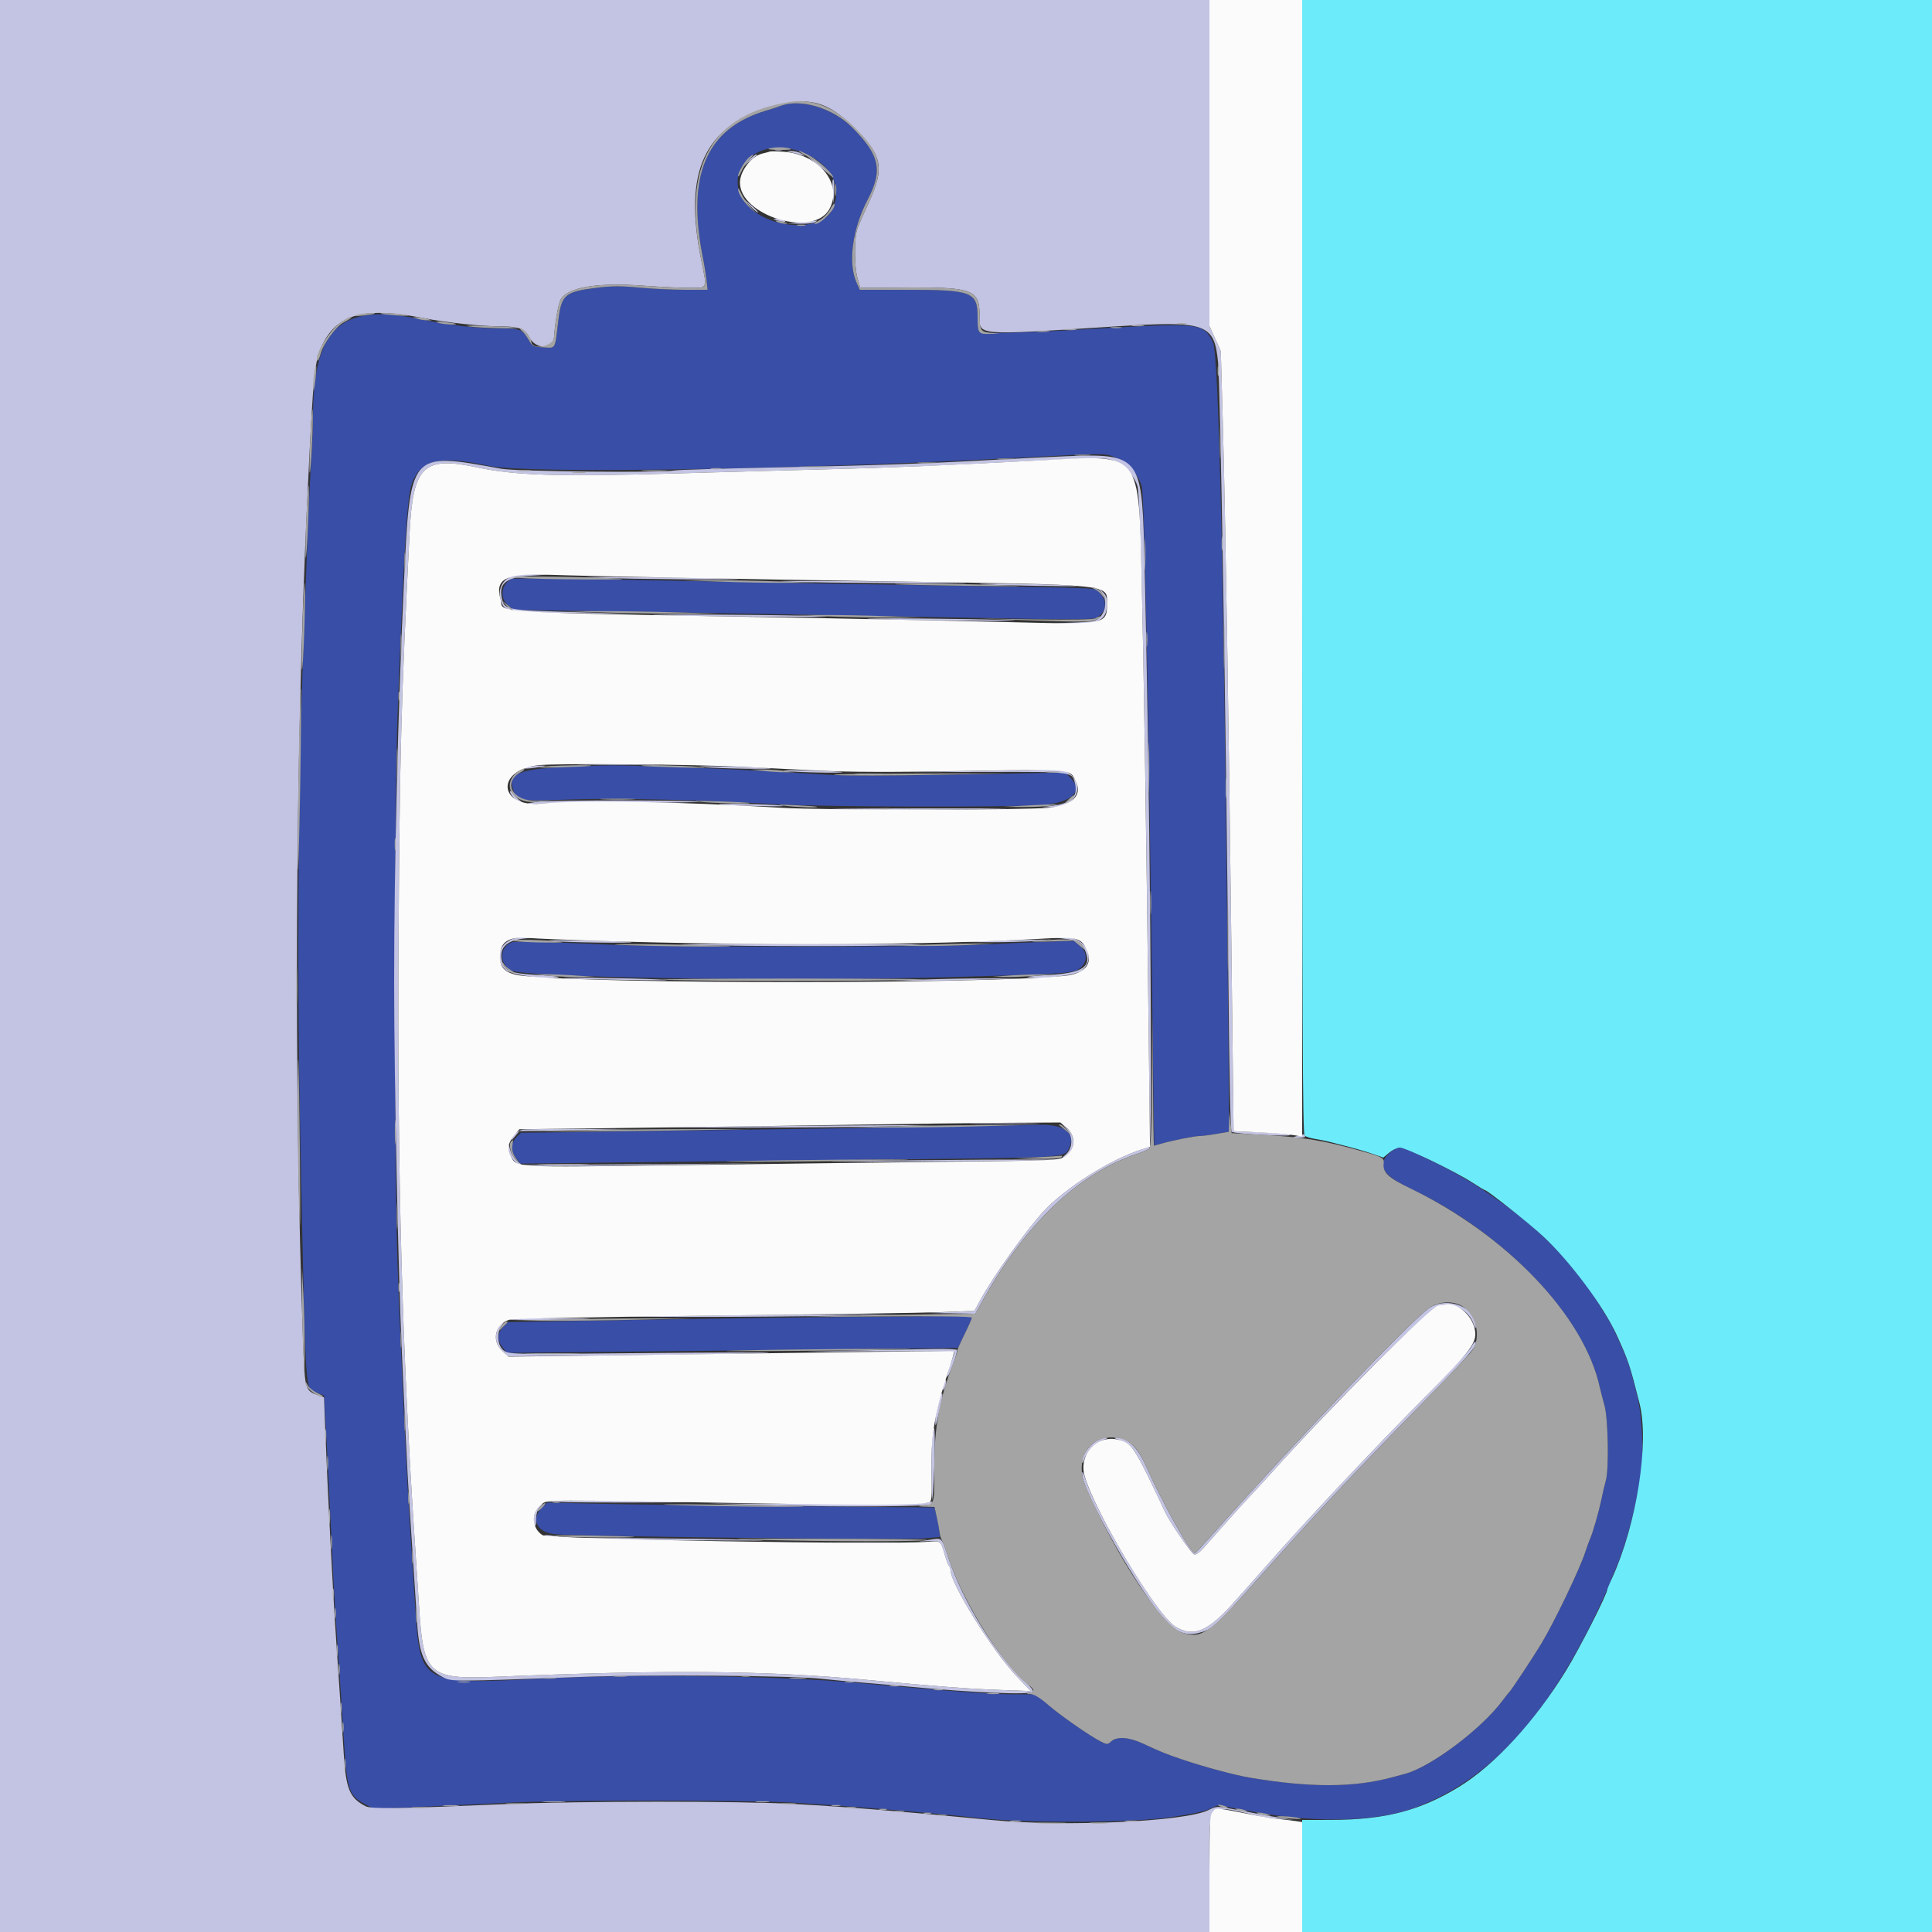 <svg id="svg" version="1.1" xmlns="http://www.w3.org/2000/svg" xmlns:xlink="http://www.w3.org/1999/xlink" width="48" height="48" viewBox="0, 0, 400,400"><rect x="0" y="0" width="400" height="400" fill="#333333" stroke="none"/><g id="svgg"><path id="path0" d="M161.400 21.985 C 160.960 22.166,159.790 22.552,158.800 22.842 C 146.161 26.546,142.021 36.269,145.618 53.800 C 145.843 54.900,146.134 56.745,146.264 57.900 L 146.499 60.000 141.812 60.000 C 139.235 60.000,134.957 59.794,132.307 59.542 C 128.546 59.185,126.599 59.197,123.444 59.593 C 116.930 60.411,116.230 61.018,115.585 66.410 C 114.850 72.541,115.119 72.057,112.520 71.920 C 110.412 71.808,110.214 71.709,109.493 70.416 C 108.291 68.258,107.750 68.027,103.868 68.013 C 98.563 67.994,93.184 67.370,86.600 66.011 C 70.452 62.678,64.807 68.004,64.801 86.577 C 64.801 88.545,64.630 92.595,64.422 95.577 C 64.215 98.560,63.853 106.130,63.620 112.400 C 63.386 118.670,63.018 128.570,62.802 134.400 C 61.674 164.879,61.457 202.827,62.211 237.800 C 63.369 291.542,63.085 287.473,65.742 288.434 L 67.084 288.919 67.354 293.559 C 67.503 296.112,67.802 301.890,68.018 306.400 C 69.026 327.366,69.217 330.973,69.602 336.400 C 70.085 343.198,70.623 351.270,71.189 360.200 C 71.854 370.693,72.204 371.744,75.643 373.569 L 77.470 374.539 87.635 374.063 C 93.226 373.801,101.580 373.407,106.200 373.187 C 117.197 372.665,155.065 372.678,164.000 373.208 C 175.718 373.902,193.721 375.391,203.000 376.433 C 212.617 377.512,235.004 377.384,242.600 376.206 C 247.802 375.399,249.557 374.995,250.903 374.297 C 251.774 373.844,252.698 373.632,253.103 373.791 C 253.770 374.055,254.872 374.278,260.200 375.229 C 272.805 377.480,285.077 377.133,292.800 374.309 C 309.049 368.366,321.638 354.124,332.758 329.104 C 333.221 328.062,333.600 327.115,333.600 327.000 C 333.600 326.885,333.947 326.028,334.371 325.096 C 335.869 321.803,337.744 315.622,338.769 310.600 C 338.994 309.500,339.362 307.755,339.589 306.723 C 340.420 302.927,340.085 293.416,338.963 289.000 C 337.115 281.726,337.348 282.384,334.078 275.200 C 333.514 273.960,331.906 271.331,328.921 266.766 C 328.405 265.978,327.672 264.988,327.292 264.566 C 326.911 264.145,325.790 262.810,324.801 261.600 C 318.749 254.200,307.562 245.753,297.200 240.760 C 294.890 239.647,292.477 238.481,291.839 238.168 C 290.104 237.320,289.021 237.472,287.642 238.760 C 284.957 241.269,286.232 243.330,292.231 246.173 C 311.701 255.402,327.998 272.553,331.215 287.200 C 331.384 287.970,331.825 289.680,332.195 291.000 C 332.954 293.706,333.142 304.251,332.472 306.515 C 332.263 307.222,331.872 308.880,331.602 310.200 C 331.062 312.849,329.777 317.353,329.206 318.600 C 329.005 319.040,328.556 320.275,328.210 321.345 C 327.048 324.926,321.769 335.919,319.076 340.362 C 317.311 343.276,312.803 350.085,312.431 350.400 C 312.302 350.510,311.693 351.274,311.079 352.097 C 306.691 357.986,296.246 365.830,290.900 367.254 C 290.185 367.444,288.925 367.782,288.100 368.004 C 280.255 370.115,271.207 370.130,258.800 368.053 C 255.782 367.548,249.428 365.847,245.044 364.371 C 241.262 363.097,240.599 362.830,236.600 360.970 C 233.753 359.646,231.242 359.476,230.078 360.529 C 229.314 361.221,229.204 361.223,227.936 360.580 C 225.587 359.387,219.480 355.134,216.956 352.932 L 214.511 350.800 210.156 350.797 C 205.328 350.794,196.325 350.139,177.000 348.383 C 161.152 346.943,131.498 346.563,112.000 347.549 C 87.239 348.803,86.984 348.661,85.990 333.054 C 85.779 329.724,85.423 324.300,85.200 321.000 C 84.286 307.448,83.098 283.157,82.305 261.800 C 81.623 243.421,81.627 166.063,82.311 148.000 C 83.592 114.213,84.300 102.698,85.254 100.146 C 87.129 95.135,91.009 94.237,101.200 96.454 C 108.768 98.100,163.761 97.271,210.200 94.811 C 229.808 93.772,228.820 93.767,231.307 94.906 C 233.761 96.030,235.693 98.247,236.401 100.755 C 236.887 102.474,237.756 144.260,238.434 198.400 C 238.699 219.630,238.947 237.042,238.985 237.093 C 239.022 237.144,239.671 237.006,240.426 236.785 C 242.665 236.131,247.326 235.201,248.367 235.200 C 248.899 235.200,250.500 234.997,251.924 234.749 L 254.514 234.298 254.252 207.449 C 253.382 118.570,252.346 73.324,251.123 70.860 C 249.160 66.904,248.421 66.812,228.000 67.993 C 211.128 68.969,203.043 69.192,202.725 68.692 C 202.553 68.421,202.409 67.120,202.405 65.800 C 202.388 60.423,201.328 60.000,187.859 60.000 L 178.011 60.000 177.337 58.500 C 175.526 54.466,176.471 47.400,179.629 41.358 C 182.826 35.241,182.157 32.129,176.406 26.362 C 172.388 22.333,165.454 20.310,161.400 21.985 M164.306 30.970 C 171.491 32.883,174.917 38.345,172.213 43.575 C 170.049 47.759,160.603 47.590,155.565 43.277 C 148.755 37.448,155.097 28.519,164.306 30.970 M106.000 119.872 C 103.842 120.679,103.358 123.789,105.155 125.301 L 106.310 126.272 124.655 126.549 C 144.145 126.843,169.903 127.302,204.733 127.979 C 220.778 128.290,226.281 128.278,226.933 127.931 C 228.999 126.831,229.380 124.718,227.835 122.922 C 226.694 121.596,230.697 121.797,193.800 121.215 C 179.280 120.985,158.850 120.620,148.400 120.402 C 118.308 119.776,106.646 119.630,106.000 119.872 M115.870 158.865 C 107.308 159.305,105.116 160.353,106.228 163.475 C 107.061 165.811,107.684 165.924,117.600 165.539 C 127.018 165.174,145.506 165.588,160.400 166.499 C 169.742 167.070,208.456 167.184,215.683 166.662 C 222.063 166.201,224.512 163.724,221.441 160.839 L 220.483 159.938 199.039 160.362 C 184.702 160.646,175.441 160.655,171.097 160.391 C 156.010 159.475,150.390 159.193,139.400 158.803 C 126.742 158.353,125.773 158.356,115.870 158.865 M106.000 195.083 C 103.338 196.064,103.285 199.614,105.912 200.942 C 108.797 202.401,161.404 203.237,194.800 202.354 C 219.746 201.695,222.152 201.544,223.473 200.560 C 225.183 199.287,225.232 197.234,223.586 195.850 L 222.330 194.793 216.065 195.016 C 212.619 195.139,206.350 195.411,202.134 195.620 C 192.235 196.111,137.826 196.113,127.182 195.624 C 114.530 195.041,106.659 194.841,106.000 195.083 M195.000 233.259 C 185.980 233.435,162.677 233.793,143.216 234.055 L 107.833 234.531 106.916 235.447 C 105.752 236.611,105.736 238.356,106.875 239.804 L 107.749 240.916 130.375 240.648 C 142.819 240.501,167.760 240.227,185.800 240.040 C 219.544 239.689,220.320 239.645,221.176 238.045 C 222.932 234.764,220.660 232.773,215.269 232.869 C 213.141 232.908,204.020 233.083,195.000 233.259 M175.600 272.665 C 168.230 272.707,149.371 272.963,133.691 273.234 L 105.182 273.727 104.191 274.718 C 102.961 275.948,102.917 277.532,104.073 279.002 L 104.945 280.111 128.373 279.857 C 141.258 279.718,162.273 279.487,175.073 279.345 L 198.346 279.087 199.773 276.122 C 200.558 274.492,201.200 272.987,201.200 272.779 C 201.200 272.553,198.739 272.438,195.100 272.494 C 191.745 272.546,182.970 272.623,175.600 272.665 M112.234 312.130 C 109.830 314.533,111.112 317.230,114.854 317.642 C 118.922 318.090,187.449 318.882,191.200 318.524 L 194.600 318.200 194.484 317.000 C 194.420 316.340,194.168 314.969,193.922 313.953 L 193.476 312.106 164.438 311.854 C 148.467 311.715,130.420 311.488,124.334 311.349 L 113.267 311.096 112.234 312.130 " stroke="none" fill="#394ea6" fill-rule="evenodd"></path><path id="path1" d="M269.600 117.351 C 269.600 210.745,269.702 234.786,270.100 235.115 C 270.375 235.342,271.320 235.643,272.200 235.782 C 273.080 235.921,274.430 236.196,275.200 236.392 C 280.651 237.781,282.061 238.174,284.104 238.874 L 286.407 239.665 287.634 238.632 C 288.309 238.065,289.303 237.600,289.843 237.600 C 291.046 237.600,301.267 242.525,304.713 244.766 C 306.096 245.665,307.320 246.400,307.434 246.400 C 307.913 246.400,316.520 253.228,319.393 255.888 C 325.028 261.104,331.994 270.428,334.717 276.400 C 337.173 281.787,337.417 282.518,339.454 290.600 C 341.500 298.718,338.854 315.589,333.802 326.632 C 333.251 327.838,332.800 328.904,332.800 329.002 C 332.800 329.955,327.055 341.274,324.265 345.818 C 317.746 356.437,309.467 365.432,302.046 369.961 C 293.916 374.922,286.698 376.780,275.500 376.793 L 269.600 376.800 269.600 388.400 L 269.600 400.000 334.800 400.000 L 400.000 400.000 400.000 200.000 L 400.000 0.000 334.800 0.000 L 269.600 0.000 269.600 117.351 " stroke="none" fill="#6cebfb" fill-rule="evenodd"></path><path id="path2" d="M0.000 200.000 L 0.000 400.000 125.200 400.000 L 250.400 400.000 250.400 387.862 C 250.400 372.466,249.501 373.511,260.600 376.000 C 261.480 376.198,263.460 376.451,265.000 376.563 L 267.800 376.768 265.400 376.401 C 263.024 376.039,261.759 375.808,255.251 374.553 C 251.969 373.921,251.867 373.925,250.184 374.765 C 245.411 377.149,220.679 378.285,205.400 376.823 C 185.697 374.937,176.181 374.161,164.800 373.513 C 153.152 372.849,119.754 372.867,104.000 373.545 C 82.150 374.486,76.853 374.561,75.671 373.949 C 72.377 372.242,71.622 370.410,71.161 363.000 C 70.830 357.679,70.452 352.006,69.588 339.400 C 68.897 329.325,67.807 308.267,67.339 295.960 L 67.087 289.320 65.801 288.855 C 63.176 287.905,63.106 287.664,62.764 278.299 C 60.783 224.156,61.111 156.383,63.610 103.600 C 64.914 76.050,65.091 74.379,67.088 70.709 C 70.241 64.916,75.886 63.556,87.423 65.812 C 92.679 66.840,99.683 67.577,104.400 67.600 C 107.451 67.614,108.747 68.165,109.588 69.806 C 110.928 72.421,114.532 72.417,114.708 69.800 C 114.916 66.697,115.618 62.760,116.106 61.952 C 117.608 59.464,123.714 58.457,133.132 59.145 C 136.579 59.396,140.885 59.602,142.700 59.601 C 146.594 59.600,146.435 59.971,145.177 53.800 C 141.446 35.505,145.774 26.121,159.800 22.087 C 167.442 19.889,171.298 20.898,177.025 26.593 C 182.672 32.208,183.157 34.753,179.926 41.816 C 178.923 44.007,177.856 46.430,177.554 47.200 C 176.838 49.026,176.837 55.240,177.553 57.703 L 178.106 59.606 188.153 59.534 C 201.226 59.440,202.791 60.030,202.805 65.062 C 202.818 69.607,201.357 69.477,231.000 67.577 C 249.736 66.377,251.394 66.957,252.189 75.000 C 252.654 79.700,253.867 152.423,254.323 202.882 C 254.501 222.636,254.748 234.098,255.002 234.333 C 255.469 234.768,267.530 235.397,267.097 234.964 C 266.936 234.803,264.238 234.565,261.102 234.435 L 255.400 234.200 254.944 195.800 C 254.367 147.195,253.690 105.926,253.164 87.240 L 252.753 72.680 251.577 70.084 L 250.400 67.489 250.400 33.745 L 250.400 0.000 125.200 0.000 L 0.000 0.000 0.000 200.000 M160.500 31.076 C 160.885 31.176,161.515 31.176,161.900 31.076 C 162.285 30.975,161.970 30.893,161.200 30.893 C 160.430 30.893,160.115 30.975,160.500 31.076 M164.000 31.592 C 164.770 31.757,165.760 32.019,166.200 32.174 C 166.724 32.358,166.655 32.244,166.000 31.842 C 165.450 31.504,164.460 31.243,163.800 31.260 C 162.621 31.291,162.624 31.297,164.000 31.592 M154.975 33.300 L 153.800 34.600 155.198 33.400 C 155.967 32.740,156.672 32.155,156.765 32.100 C 156.857 32.045,156.757 32.000,156.542 32.000 C 156.326 32.000,155.621 32.585,154.975 33.300 M167.996 33.083 C 168.544 33.477,169.714 34.422,170.596 35.183 L 172.200 36.566 170.912 35.177 C 170.204 34.412,169.034 33.467,168.312 33.076 C 167.046 32.390,167.035 32.391,167.996 33.083 M172.395 39.518 L 172.590 42.200 172.717 39.842 C 172.786 38.545,172.699 37.338,172.522 37.160 C 172.345 36.982,172.288 38.043,172.395 39.518 M155.287 42.605 C 156.104 43.460,156.838 44.079,156.917 43.980 C 156.997 43.881,156.328 43.181,155.431 42.425 L 153.800 41.050 155.287 42.605 M160.800 45.600 C 162.168 46.038,163.219 46.038,162.200 45.600 C 161.760 45.411,161.040 45.262,160.600 45.268 C 159.957 45.277,159.996 45.343,160.800 45.600 M165.800 46.000 L 163.000 46.259 165.600 46.323 C 167.030 46.359,168.470 46.213,168.800 46.000 C 169.130 45.787,169.220 45.641,169.000 45.677 C 168.780 45.712,167.340 45.858,165.800 46.000 M220.800 94.453 C 217.390 94.596,210.820 94.923,206.200 95.180 C 191.586 95.992,180.766 96.371,160.400 96.782 C 149.510 97.002,140.185 97.282,139.678 97.404 C 137.485 97.933,107.016 97.632,103.800 97.050 C 84.622 93.580,84.936 93.208,83.611 121.000 C 82.407 146.253,81.595 179.617,81.605 203.400 C 81.614 223.907,82.432 263.222,83.199 280.000 C 83.415 284.730,83.770 292.470,83.987 297.200 C 84.204 301.930,84.566 308.590,84.792 312.000 C 85.452 321.973,86.019 330.635,86.363 336.000 C 86.804 342.884,87.974 345.329,91.759 347.275 C 93.511 348.176,93.815 348.175,120.200 347.199 C 134.235 346.681,163.926 346.901,170.000 347.569 C 171.870 347.774,175.830 348.142,178.800 348.386 C 181.770 348.629,186.000 348.999,188.200 349.206 C 201.668 350.475,213.169 350.954,213.858 350.272 C 214.040 350.092,213.359 349.192,212.345 348.272 C 206.244 342.738,199.478 331.856,196.376 322.591 C 194.879 318.118,195.152 318.377,192.391 318.805 L 190.200 319.144 192.355 319.072 C 194.740 318.992,194.796 319.043,195.631 322.000 C 195.910 322.990,196.288 323.971,196.470 324.180 C 196.651 324.389,196.800 324.819,196.800 325.136 C 196.800 327.852,205.480 341.783,210.398 346.961 L 213.400 350.122 206.600 349.867 C 200.191 349.626,194.142 349.166,179.600 347.812 C 158.448 345.842,138.199 345.673,102.400 347.168 C 88.865 347.733,87.662 346.656,86.803 333.200 C 86.571 329.570,86.210 324.080,86.002 321.000 C 83.250 280.420,82.209 242.534,82.518 194.200 C 82.764 155.555,83.046 145.220,84.798 110.400 C 85.502 96.420,87.629 94.368,98.907 96.795 C 106.632 98.457,116.104 98.734,140.400 98.009 C 147.770 97.789,161.360 97.416,170.600 97.180 C 179.840 96.943,192.440 96.495,198.600 96.183 C 227.763 94.707,228.134 94.695,230.000 95.196 C 232.224 95.792,234.826 98.362,235.487 100.614 C 236.196 103.033,236.974 141.017,237.839 215.420 L 238.095 237.441 236.348 237.991 C 229.945 240.009,220.579 245.918,216.062 250.789 C 212.477 254.654,205.588 264.320,202.940 269.200 L 201.746 271.400 196.973 271.620 L 192.200 271.839 197.066 271.920 L 201.931 272.000 203.432 269.300 C 212.216 253.502,223.221 242.995,235.200 238.974 C 236.410 238.567,237.653 238.047,237.961 237.818 C 238.745 237.235,238.061 159.068,236.870 113.000 C 236.397 94.729,235.619 93.831,220.800 94.453 M105.352 119.564 C 103.791 120.516,103.117 122.287,103.634 124.082 C 104.399 126.737,104.420 126.741,119.450 126.949 L 133.000 127.136 119.400 126.741 C 104.418 126.305,104.385 126.299,103.873 123.668 C 103.294 120.687,104.887 119.522,110.000 119.190 L 113.800 118.943 110.200 118.873 C 107.281 118.816,106.364 118.947,105.352 119.564 M123.000 119.613 C 131.167 119.917,153.042 120.094,152.767 119.855 C 152.675 119.775,144.230 119.625,134.000 119.521 C 123.637 119.415,118.766 119.456,123.000 119.613 M162.800 120.423 C 171.173 120.713,200.243 120.895,199.967 120.655 C 199.875 120.576,189.720 120.430,177.400 120.332 C 165.080 120.234,158.510 120.275,162.800 120.423 M202.833 120.949 C 202.925 121.031,208.400 121.188,215.000 121.297 C 222.667 121.424,224.906 121.388,221.200 121.198 C 214.907 120.875,202.564 120.708,202.833 120.949 M227.900 122.426 C 229.678 124.452,228.743 128.029,226.289 128.595 C 225.800 128.708,223.780 128.853,221.800 128.918 L 218.200 129.035 222.120 129.118 C 227.666 129.234,229.200 128.319,229.200 124.896 C 229.200 123.700,228.945 123.115,228.100 122.370 L 227.000 121.400 227.900 122.426 M135.233 127.344 C 135.325 127.424,144.850 127.571,156.400 127.671 C 167.950 127.772,174.070 127.730,170.000 127.578 C 162.121 127.284,134.953 127.102,135.233 127.344 M179.633 128.145 C 179.725 128.225,187.990 128.375,198.000 128.479 C 208.211 128.585,212.864 128.544,208.600 128.386 C 200.408 128.082,179.360 127.907,179.633 128.145 M121.100 158.299 C 124.895 158.365,131.105 158.365,134.900 158.299 C 138.695 158.234,135.590 158.180,128.000 158.180 C 120.410 158.180,117.305 158.234,121.100 158.299 M109.200 158.800 C 107.201 159.221,109.252 159.238,111.600 158.820 C 113.224 158.532,113.263 158.500,112.000 158.503 C 111.230 158.504,109.970 158.638,109.200 158.800 M145.600 158.822 C 149.117 159.131,159.861 159.311,159.567 159.056 C 159.475 158.976,155.530 158.824,150.800 158.717 C 145.702 158.602,143.584 158.645,145.600 158.822 M162.600 159.623 C 165.079 159.923,174.662 160.112,174.367 159.855 C 174.275 159.775,171.050 159.625,167.200 159.521 C 163.350 159.417,161.280 159.463,162.600 159.623 M202.200 159.620 L 188.600 159.856 204.658 159.828 C 222.409 159.797,222.016 159.741,222.594 162.372 C 223.155 164.927,221.703 166.333,218.010 166.810 L 215.800 167.095 217.600 167.147 C 222.439 167.286,224.867 163.011,221.540 160.211 C 220.523 159.355,219.990 159.214,218.069 159.292 C 216.821 159.343,209.680 159.490,202.200 159.620 M177.500 160.296 C 178.875 160.374,181.125 160.374,182.500 160.296 C 183.875 160.218,182.750 160.154,180.000 160.154 C 177.250 160.154,176.125 160.218,177.500 160.296 M105.600 163.929 C 105.600 164.587,107.413 166.400,108.071 166.400 C 108.350 166.400,108.184 166.124,107.702 165.787 C 107.221 165.449,106.551 164.779,106.213 164.298 C 105.876 163.816,105.600 163.650,105.600 163.929 M111.733 165.961 C 110.376 166.092,109.129 166.337,108.962 166.504 C 108.795 166.671,109.275 166.671,110.029 166.504 C 110.783 166.337,119.500 166.200,129.400 166.200 C 139.300 166.200,146.050 166.089,144.400 165.952 C 140.583 165.637,115.006 165.644,111.733 165.961 M148.833 166.545 C 148.925 166.624,152.420 166.775,156.600 166.879 C 160.780 166.984,163.120 166.938,161.800 166.778 C 159.336 166.479,148.534 166.285,148.833 166.545 M173.800 167.592 C 178.860 167.706,190.290 167.702,199.200 167.582 C 213.253 167.392,212.033 167.365,190.000 167.373 C 176.030 167.379,168.740 167.477,173.800 167.592 M105.344 194.769 C 102.967 196.218,102.673 199.016,104.705 200.831 C 105.885 201.886,113.768 202.950,115.663 202.310 C 115.958 202.210,113.950 202.002,111.200 201.848 C 105.757 201.541,104.488 201.062,103.968 199.118 C 103.249 196.427,104.700 194.785,108.176 194.360 L 110.200 194.113 108.400 194.058 C 107.249 194.023,106.147 194.279,105.344 194.769 M220.600 194.392 C 223.318 194.771,223.841 195.056,224.536 196.531 C 226.210 200.082,224.342 201.434,217.181 201.855 C 214.222 202.029,212.250 202.241,212.800 202.327 C 215.746 202.786,222.835 201.919,223.974 200.961 C 227.111 198.321,224.777 193.910,220.320 194.056 L 218.600 194.113 220.600 194.392 M114.000 194.832 C 117.521 195.131,131.061 195.311,130.767 195.055 C 130.675 194.975,126.100 194.827,120.600 194.726 C 115.100 194.625,112.130 194.673,114.000 194.832 M205.400 194.800 L 199.000 195.031 204.800 195.073 C 207.990 195.096,212.220 194.983,214.200 194.821 L 217.800 194.527 214.800 194.548 C 213.150 194.560,208.920 194.673,205.400 194.800 M143.000 195.647 C 156.929 195.966,180.548 195.967,190.000 195.649 C 194.070 195.512,182.730 195.400,164.800 195.400 C 145.115 195.400,136.479 195.498,143.000 195.647 M116.833 202.546 C 116.925 202.627,122.670 202.781,129.600 202.889 C 137.295 203.009,139.942 202.971,136.400 202.793 C 130.146 202.478,116.560 202.307,116.833 202.546 M191.200 202.800 L 184.600 203.030 190.200 203.062 C 193.280 203.079,199.310 202.970,203.600 202.820 L 211.400 202.546 204.600 202.558 C 200.860 202.565,194.830 202.673,191.200 202.800 M153.072 203.500 C 158.392 203.563,167.212 203.563,172.672 203.500 C 178.133 203.437,173.780 203.385,163.000 203.385 C 152.220 203.385,147.753 203.437,153.072 203.500 M202.100 232.699 C 205.345 232.766,210.655 232.766,213.900 232.699 C 217.145 232.632,214.490 232.577,208.000 232.577 C 201.510 232.577,198.855 232.632,202.100 232.699 M154.600 233.200 L 134.200 233.411 153.600 233.449 C 164.270 233.470,177.590 233.366,183.200 233.219 L 193.400 232.951 184.200 232.970 C 179.140 232.981,165.820 233.084,154.600 233.200 M220.804 233.724 C 222.227 235.355,222.111 237.813,220.549 239.114 C 219.836 239.708,219.716 239.914,220.233 239.657 C 222.517 238.523,222.911 235.481,221.004 233.702 L 219.823 232.600 220.804 233.724 M108.200 233.889 C 107.163 234.144,106.457 234.732,105.943 235.767 C 105.705 236.246,105.953 236.089,106.526 235.400 L 107.523 234.200 119.062 233.983 L 130.600 233.765 119.800 233.729 C 113.860 233.709,108.640 233.781,108.200 233.889 M268.600 235.200 C 267.415 235.502,267.418 235.506,268.924 235.553 C 269.848 235.581,270.350 235.443,270.200 235.200 C 270.064 234.980,269.918 234.821,269.876 234.847 C 269.834 234.873,269.260 235.032,268.600 235.200 M105.241 237.538 C 105.184 238.850,106.358 240.686,107.577 241.191 C 108.296 241.488,116.070 241.503,133.601 241.239 L 158.600 240.863 133.325 241.033 L 108.050 241.204 106.993 240.296 C 106.413 239.796,105.790 238.760,105.610 237.994 C 105.370 236.976,105.271 236.853,105.241 237.538 M175.000 240.420 C 167.740 240.550,174.670 240.577,190.400 240.480 C 206.130 240.383,219.075 240.235,219.167 240.152 C 219.386 239.952,191.741 240.120,175.000 240.420 M295.978 270.751 C 292.582 272.949,268.081 298.545,250.845 317.900 C 249.033 319.935,247.476 321.600,247.386 321.600 C 246.489 321.600,240.801 311.431,237.207 303.400 C 235.517 299.624,233.336 297.557,231.120 297.631 C 230.460 297.653,230.632 297.794,231.726 298.131 C 234.531 298.994,234.784 299.392,241.314 313.230 C 242.262 315.239,246.609 321.583,247.200 321.820 C 247.584 321.973,248.304 321.491,249.200 320.481 C 249.970 319.613,251.931 317.394,253.557 315.551 C 255.183 313.708,257.613 311.030,258.957 309.599 C 260.301 308.169,262.287 306.009,263.371 304.799 C 277.171 289.398,296.166 270.571,298.215 270.261 C 301.365 269.786,304.130 271.363,305.119 274.200 C 305.445 275.136,305.544 275.215,305.568 274.559 C 305.714 270.690,299.739 268.317,295.978 270.751 M143.800 272.400 L 126.200 272.613 142.400 272.651 C 151.310 272.673,165.170 272.569,173.200 272.422 L 187.800 272.153 174.600 272.170 C 167.340 272.180,153.480 272.283,143.800 272.400 M105.672 273.140 C 104.789 273.387,119.056 273.315,122.000 273.057 C 122.770 272.990,119.620 272.922,115.000 272.907 C 110.380 272.892,106.182 272.997,105.672 273.140 M103.369 274.591 C 102.271 276.267,102.523 278.397,103.973 279.692 L 105.226 280.812 132.113 280.550 C 146.901 280.407,159.090 280.199,159.200 280.089 C 159.310 279.979,147.230 280.005,132.356 280.146 C 105.392 280.403,105.309 280.401,104.256 279.573 C 103.009 278.592,102.786 275.969,103.823 274.489 C 104.165 274.000,104.349 273.600,104.232 273.600 C 104.114 273.600,103.726 274.046,103.369 274.591 M304.600 278.883 C 304.160 279.720,299.744 284.498,294.786 289.502 C 283.542 300.851,270.443 314.795,262.190 324.200 C 260.453 326.180,258.934 327.890,258.816 328.000 C 258.697 328.110,257.250 329.730,255.600 331.600 C 250.111 337.821,247.099 339.086,243.326 336.754 C 239.593 334.447,227.134 313.896,224.608 305.879 C 224.274 304.818,224.065 304.519,224.040 305.067 C 223.881 308.536,236.729 331.035,241.715 336.021 C 243.756 338.062,245.841 338.715,248.254 338.070 C 251.030 337.328,251.586 336.820,260.137 327.221 C 272.578 313.255,280.107 305.190,292.454 292.600 C 303.901 280.928,305.766 278.828,305.529 277.879 C 305.458 277.594,305.040 278.046,304.600 278.883 M175.600 279.630 C 163.629 279.857,163.985 279.868,180.100 279.776 C 189.725 279.720,197.600 279.781,197.600 279.911 C 197.600 280.041,197.223 281.207,196.763 282.503 C 196.303 283.799,196.010 284.943,196.112 285.045 C 196.372 285.306,198.354 279.867,198.133 279.500 C 198.034 279.335,195.848 279.241,193.276 279.292 C 190.704 279.342,182.750 279.494,175.600 279.630 M195.473 286.153 C 195.323 286.545,195.211 287.166,195.225 287.533 C 195.242 287.975,195.381 287.874,195.637 287.234 C 195.849 286.703,195.961 286.082,195.885 285.854 C 195.809 285.627,195.624 285.761,195.473 286.153 M194.581 289.453 C 194.439 290.084,194.161 291.230,193.963 292.000 C 193.766 292.770,193.620 293.850,193.638 294.400 C 193.669 295.318,193.697 295.302,193.978 294.200 C 194.925 290.488,195.261 288.728,195.062 288.529 C 194.940 288.406,194.723 288.822,194.581 289.453 M192.997 298.100 C 192.850 299.475,192.790 302.903,192.865 305.718 L 193.000 310.836 192.000 311.118 C 191.450 311.273,181.010 311.379,168.800 311.353 L 146.600 311.305 160.600 311.669 C 174.904 312.040,191.723 311.928,192.800 311.455 C 193.302 311.234,193.836 295.600,193.342 295.600 C 193.299 295.600,193.143 296.725,192.997 298.100 M226.896 298.398 C 225.416 299.300,223.984 301.409,224.042 302.600 C 224.068 303.124,224.229 302.938,224.510 302.062 C 224.745 301.326,225.429 300.232,226.031 299.631 C 226.632 299.029,227.726 298.345,228.462 298.110 C 229.338 297.829,229.524 297.668,229.000 297.642 C 228.560 297.621,227.613 297.961,226.896 298.398 M113.284 310.841 C 112.908 310.974,119.710 311.083,128.400 311.084 C 137.090 311.085,143.480 311.025,142.600 310.952 C 139.540 310.698,113.963 310.602,113.284 310.841 M111.467 311.926 C 110.647 312.832,110.203 314.920,110.658 315.732 C 110.889 316.145,111.000 315.781,111.000 314.614 C 111.000 313.474,111.260 312.597,111.762 312.042 C 112.181 311.579,112.434 311.200,112.324 311.200 C 112.214 311.200,111.828 311.527,111.467 311.926 M112.624 318.038 C 112.747 318.237,113.587 318.400,114.490 318.400 C 116.521 318.400,116.352 318.181,114.100 317.893 C 113.130 317.769,112.496 317.832,112.624 318.038 M118.433 318.548 C 118.525 318.629,129.310 318.782,142.400 318.888 C 156.823 319.005,161.787 318.968,155.000 318.795 C 142.670 318.480,118.170 318.314,118.433 318.548 M174.500 319.499 C 177.305 319.568,181.895 319.568,184.700 319.499 C 187.505 319.430,185.210 319.374,179.600 319.374 C 173.990 319.374,171.695 319.430,174.500 319.499 " stroke="none" fill="#c3c3e3" fill-rule="evenodd"></path><path id="path3" d="M250.400 33.745 L 250.400 67.489 251.577 70.084 L 252.753 72.680 253.164 87.240 C 253.690 105.926,254.367 147.195,254.944 195.800 L 255.400 234.200 260.600 234.446 C 263.460 234.582,266.655 234.831,267.700 235.001 L 269.600 235.309 269.600 117.654 L 269.600 0.000 260.000 0.000 L 250.400 0.000 250.400 33.745 M159.400 31.373 C 159.180 31.459,158.519 31.636,157.931 31.765 C 155.634 32.270,153.200 35.374,153.200 37.800 C 153.200 44.668,168.276 49.244,171.649 43.400 C 174.618 38.256,169.776 32.029,162.336 31.423 C 160.941 31.309,159.620 31.287,159.400 31.373 M216.800 95.233 C 195.878 96.359,185.039 96.815,170.400 97.187 C 161.270 97.419,147.770 97.789,140.400 98.009 C 116.101 98.734,106.631 98.457,98.907 96.795 C 87.629 94.368,85.502 96.420,84.798 110.400 C 83.046 145.220,82.764 155.555,82.518 194.200 C 82.209 242.534,83.250 280.420,86.002 321.000 C 86.210 324.080,86.571 329.570,86.803 333.200 C 87.662 346.656,88.865 347.733,102.400 347.168 C 138.199 345.673,158.448 345.842,179.600 347.812 C 194.142 349.166,200.191 349.626,206.600 349.867 L 213.400 350.122 210.398 346.961 C 205.480 341.783,196.800 327.852,196.800 325.136 C 196.800 324.819,196.651 324.389,196.470 324.180 C 196.288 323.971,195.910 322.990,195.631 322.000 C 194.776 318.972,194.782 318.977,192.156 319.200 C 183.959 319.896,113.615 318.691,112.305 317.832 C 110.016 316.332,109.928 313.087,112.132 311.441 C 113.434 310.469,111.779 310.476,156.800 311.257 C 180.832 311.674,190.942 311.610,192.400 311.031 C 192.901 310.832,192.977 309.922,192.858 305.496 C 192.645 297.512,193.453 292.605,196.487 283.464 C 197.133 281.519,197.596 279.863,197.517 279.784 C 197.438 279.705,186.039 279.800,172.187 279.995 C 158.334 280.191,137.616 280.468,126.148 280.612 L 105.295 280.874 104.008 279.723 C 101.682 277.645,102.514 274.025,105.499 273.233 C 106.390 272.997,123.498 272.652,147.600 272.385 C 169.930 272.138,191.248 271.815,194.973 271.668 L 201.745 271.400 202.940 269.200 C 205.589 264.318,212.478 254.654,216.062 250.789 C 220.579 245.918,229.945 240.009,236.348 237.991 L 238.095 237.441 237.839 215.420 C 237.370 175.040,236.801 137.985,236.374 120.000 C 235.745 93.496,236.290 94.185,216.800 95.233 M140.200 119.621 C 151.420 119.837,171.670 120.182,185.200 120.388 C 230.486 121.079,229.200 120.948,229.200 124.862 C 229.200 129.285,229.048 129.316,210.083 128.833 C 201.347 128.610,183.850 128.238,171.200 128.007 C 98.019 126.669,104.487 127.044,103.634 124.082 C 102.426 119.889,104.697 118.680,113.200 118.989 C 116.830 119.121,128.980 119.405,140.200 119.621 M153.800 158.763 C 157.760 158.961,164.960 159.321,169.800 159.562 C 175.894 159.866,184.995 159.888,199.400 159.635 C 222.438 159.229,221.448 159.138,222.744 161.783 C 224.153 164.657,222.020 166.733,217.143 167.237 C 212.194 167.748,170.046 167.754,161.755 167.244 C 140.994 165.969,119.957 165.601,112.200 166.377 C 103.268 167.271,102.485 159.497,111.400 158.437 C 115.040 158.004,142.933 158.219,153.800 158.763 M123.800 194.797 C 156.860 195.840,192.823 195.674,215.097 194.378 C 222.944 193.921,223.791 194.109,224.958 196.567 C 226.379 199.562,224.617 201.630,220.283 202.055 C 202.937 203.755,125.277 203.760,108.493 202.062 C 104.870 201.695,103.491 200.599,103.491 198.086 C 103.491 195.037,105.311 193.836,109.400 194.189 C 110.940 194.322,117.420 194.595,123.800 194.797 M220.726 233.399 C 222.826 235.166,222.727 237.936,220.511 239.434 C 219.306 240.249,218.717 240.275,195.338 240.536 C 182.172 240.683,157.297 240.997,140.059 241.233 C 105.952 241.701,107.042 241.758,105.789 239.431 C 104.952 237.876,105.184 236.528,106.568 234.919 L 107.530 233.800 132.065 233.495 C 145.559 233.328,165.600 233.044,176.600 232.864 C 187.600 232.684,201.761 232.507,208.069 232.469 L 219.539 232.400 220.726 233.399 M297.800 270.292 C 296.200 270.522,275.450 291.318,263.371 304.799 C 262.287 306.009,260.301 308.169,258.957 309.599 C 257.613 311.030,255.183 313.708,253.557 315.551 C 251.931 317.394,249.970 319.613,249.200 320.481 C 248.304 321.491,247.584 321.973,247.200 321.820 C 246.609 321.583,242.262 315.239,241.314 313.230 C 234.772 299.365,234.412 298.805,231.583 298.087 C 227.068 296.941,223.219 301.146,224.596 305.720 C 226.971 313.613,239.517 334.400,243.326 336.754 C 247.099 339.086,250.111 337.821,255.600 331.600 C 257.250 329.730,258.697 328.110,258.816 328.000 C 258.934 327.890,260.453 326.180,262.190 324.200 C 270.450 314.787,283.549 300.843,294.786 289.504 C 305.067 279.129,306.028 277.784,305.249 274.863 C 304.501 272.058,301.671 269.735,299.400 270.062 C 299.180 270.094,298.460 270.197,297.800 270.292 M251.062 375.131 C 250.477 375.778,250.400 377.263,250.400 387.931 L 250.400 400.000 260.000 400.000 L 269.600 400.000 269.600 388.618 L 269.600 377.236 268.300 377.038 C 267.585 376.929,266.010 376.736,264.800 376.609 C 263.590 376.482,261.700 376.203,260.600 375.987 C 250.949 374.098,251.918 374.185,251.062 375.131 " stroke="none" fill="#fbfbfb" fill-rule="evenodd"></path><path id="path4" d="M163.800 21.070 C 147.274 23.542,141.188 34.238,145.177 53.800 C 146.435 59.971,146.594 59.600,142.700 59.601 C 140.885 59.602,136.579 59.396,133.132 59.145 C 123.714 58.457,117.608 59.464,116.106 61.952 C 115.618 62.760,114.916 66.697,114.708 69.800 C 114.574 71.782,110.000 72.605,110.000 70.646 C 110.000 69.911,108.452 67.997,107.871 68.013 C 107.604 68.020,107.687 68.244,108.061 68.528 C 108.424 68.805,109.069 69.654,109.493 70.416 C 110.214 71.709,110.412 71.808,112.520 71.920 C 115.119 72.057,114.850 72.541,115.585 66.410 C 116.230 61.018,116.930 60.411,123.444 59.593 C 126.599 59.197,128.546 59.185,132.307 59.542 C 134.957 59.794,139.235 60.000,141.812 60.000 L 146.499 60.000 146.264 57.900 C 146.134 56.745,145.843 54.900,145.618 53.800 C 142.021 36.269,146.164 26.540,158.800 22.843 C 159.790 22.554,161.013 22.155,161.519 21.958 C 165.669 20.340,172.380 22.325,176.406 26.362 C 182.157 32.129,182.826 35.241,179.629 41.358 C 176.471 47.400,175.526 54.466,177.337 58.500 L 178.011 60.000 187.859 60.000 C 201.256 60.000,202.395 60.444,202.399 65.667 C 202.401 69.022,202.540 69.212,204.943 69.128 L 207.000 69.056 205.141 68.908 C 203.035 68.740,202.815 68.377,202.805 65.062 C 202.791 60.030,201.226 59.440,188.153 59.534 L 178.106 59.606 177.553 57.703 C 176.837 55.240,176.838 49.026,177.554 47.200 C 177.856 46.430,178.923 44.007,179.926 41.816 C 183.011 35.073,182.627 32.417,177.825 27.270 C 173.344 22.468,168.570 20.357,163.800 21.070 M159.240 30.748 C 158.694 30.901,159.643 31.025,161.440 31.036 C 163.353 31.047,164.206 30.941,163.600 30.767 C 162.345 30.406,160.490 30.398,159.240 30.748 M167.200 32.405 C 168.410 33.060,170.193 34.452,171.163 35.498 C 172.132 36.544,172.726 37.024,172.484 36.566 C 171.840 35.349,169.083 32.961,167.234 32.017 C 164.755 30.753,164.727 31.067,167.200 32.405 M155.151 32.520 C 154.285 33.179,152.799 35.649,152.817 36.400 C 152.825 36.730,153.104 36.370,153.438 35.600 C 153.771 34.830,154.518 33.705,155.097 33.100 C 156.209 31.938,156.232 31.697,155.151 32.520 M172.914 39.400 C 172.917 40.500,172.995 40.903,173.087 40.295 C 173.179 39.686,173.177 38.786,173.082 38.295 C 172.987 37.803,172.911 38.300,172.914 39.400 M152.816 39.120 C 152.788 40.025,153.882 41.758,155.264 42.999 L 156.600 44.198 155.321 42.799 C 154.618 42.030,153.770 40.770,153.437 40.000 C 153.104 39.230,152.824 38.834,152.816 39.120 M171.803 43.447 C 171.383 44.226,170.401 45.201,169.620 45.614 C 168.839 46.027,168.442 46.373,168.738 46.382 C 170.000 46.424,173.381 42.847,172.712 42.179 C 172.631 42.098,172.222 42.669,171.803 43.447 M161.000 46.000 C 161.440 46.189,162.160 46.338,162.600 46.332 C 163.243 46.323,163.204 46.257,162.400 46.000 C 161.032 45.562,159.981 45.562,161.000 46.000 M165.105 46.683 C 165.602 46.779,166.322 46.775,166.705 46.675 C 167.087 46.575,166.680 46.496,165.800 46.501 C 164.920 46.505,164.607 46.587,165.105 46.683 M73.800 65.214 C 73.278 65.448,73.763 65.488,75.200 65.332 C 76.410 65.200,77.475 65.026,77.567 64.946 C 77.921 64.636,74.557 64.875,73.800 65.214 M78.833 64.946 C 78.925 65.026,80.440 65.191,82.200 65.312 C 84.094 65.441,84.910 65.401,84.200 65.213 C 82.997 64.894,78.520 64.671,78.833 64.946 M70.441 66.816 C 68.123 68.495,64.914 73.848,65.734 74.667 C 65.851 74.785,66.137 74.176,66.369 73.316 C 66.949 71.160,69.523 67.626,71.135 66.771 C 72.683 65.950,73.099 65.600,72.527 65.600 C 72.303 65.600,71.364 66.147,70.441 66.816 M86.400 66.000 C 86.950 66.176,87.850 66.320,88.400 66.320 L 89.400 66.320 88.400 66.000 C 87.850 65.824,86.950 65.680,86.400 65.680 L 85.400 65.680 86.400 66.000 M90.600 66.786 C 91.357 67.125,94.721 67.364,94.367 67.054 C 94.275 66.974,93.210 66.800,92.000 66.668 C 90.563 66.512,90.078 66.552,90.600 66.786 M243.905 67.083 C 244.402 67.179,245.122 67.175,245.505 67.075 C 245.887 66.975,245.480 66.896,244.600 66.901 C 243.720 66.905,243.407 66.987,243.905 67.083 M97.200 67.602 C 99.418 67.923,107.476 68.126,107.167 67.853 C 107.075 67.772,104.300 67.611,101.000 67.495 C 97.320 67.365,95.851 67.407,97.200 67.602 M234.500 67.487 C 235.105 67.578,236.095 67.578,236.700 67.487 C 237.305 67.395,236.810 67.320,235.600 67.320 C 234.390 67.320,233.895 67.395,234.500 67.487 M230.105 67.887 C 230.714 67.979,231.614 67.977,232.105 67.882 C 232.597 67.787,232.100 67.711,231.000 67.714 C 229.900 67.717,229.497 67.795,230.105 67.887 M220.307 68.290 C 221.026 68.379,222.106 68.377,222.707 68.286 C 223.308 68.195,222.720 68.122,221.400 68.124 C 220.080 68.126,219.588 68.201,220.307 68.290 M214.707 68.690 C 215.426 68.779,216.506 68.777,217.107 68.686 C 217.708 68.595,217.120 68.522,215.800 68.524 C 214.480 68.526,213.988 68.601,214.707 68.690 M252.109 76.800 C 252.109 77.790,252.187 78.195,252.282 77.700 C 252.378 77.205,252.378 76.395,252.282 75.900 C 252.187 75.405,252.109 75.810,252.109 76.800 M65.072 77.004 C 64.927 77.882,64.830 79.320,64.855 80.200 C 64.889 81.367,64.998 81.048,65.257 79.021 C 65.645 75.997,65.500 74.414,65.072 77.004 M64.250 90.523 C 64.064 94.440,64.003 97.736,64.113 97.847 C 64.381 98.114,64.913 87.041,64.730 85.000 C 64.652 84.120,64.435 86.605,64.250 90.523 M252.557 91.600 C 252.557 94.570,252.620 95.785,252.697 94.300 C 252.774 92.815,252.774 90.385,252.697 88.900 C 252.620 87.415,252.557 88.630,252.557 91.600 M222.691 94.289 C 223.401 94.377,224.661 94.379,225.491 94.292 C 226.321 94.205,225.740 94.133,224.200 94.131 C 222.660 94.129,221.981 94.200,222.691 94.289 M206.691 95.089 C 207.401 95.177,208.661 95.179,209.491 95.092 C 210.321 95.005,209.740 94.933,208.200 94.931 C 206.660 94.929,205.981 95.000,206.691 95.089 M190.311 95.893 C 191.251 95.978,192.691 95.977,193.511 95.891 C 194.330 95.805,193.560 95.736,191.800 95.737 C 190.040 95.739,189.370 95.809,190.311 95.893 M166.118 96.698 C 167.833 96.773,170.533 96.772,172.118 96.697 C 173.703 96.621,172.300 96.559,169.000 96.560 C 165.700 96.561,164.403 96.622,166.118 96.698 M147.305 97.087 C 147.914 97.179,148.814 97.177,149.305 97.082 C 149.797 96.987,149.300 96.911,148.200 96.914 C 147.100 96.917,146.697 96.995,147.305 97.087 M107.100 97.489 C 107.815 97.578,108.985 97.578,109.700 97.489 C 110.415 97.401,109.830 97.328,108.400 97.328 C 106.970 97.328,106.385 97.401,107.100 97.489 M133.315 97.496 C 134.588 97.576,136.568 97.575,137.715 97.494 C 138.862 97.414,137.820 97.349,135.400 97.350 C 132.980 97.351,132.042 97.416,133.315 97.496 M118.707 97.890 C 119.426 97.979,120.506 97.977,121.107 97.886 C 121.708 97.795,121.120 97.722,119.800 97.724 C 118.480 97.726,117.988 97.801,118.707 97.890 M63.425 107.217 C 63.251 111.296,63.188 114.986,63.284 115.417 C 63.380 115.847,63.601 112.863,63.775 108.783 C 63.949 104.704,64.012 101.014,63.916 100.583 C 63.820 100.153,63.599 103.137,63.425 107.217 M236.957 114.800 C 236.957 117.770,237.020 118.985,237.097 117.500 C 237.174 116.015,237.174 113.585,237.097 112.100 C 237.020 110.615,236.957 111.830,236.957 114.800 M252.924 112.600 C 252.926 113.920,253.001 114.412,253.090 113.693 C 253.179 112.974,253.177 111.894,253.086 111.293 C 252.995 110.692,252.922 111.280,252.924 112.600 M83.731 116.200 C 83.733 117.740,83.805 118.321,83.892 117.491 C 83.979 116.661,83.977 115.401,83.889 114.691 C 83.800 113.981,83.729 114.660,83.731 116.200 M62.654 128.521 C 62.464 133.978,62.399 138.533,62.510 138.643 C 62.778 138.912,63.304 124.048,63.134 121.000 C 63.060 119.680,62.844 123.064,62.654 128.521 M106.145 119.492 C 105.894 119.661,110.934 119.863,117.345 119.941 C 123.755 120.018,128.910 119.997,128.800 119.893 C 128.445 119.560,106.616 119.173,106.145 119.492 M148.800 120.421 C 152.870 120.573,159.080 120.688,162.600 120.676 L 169.000 120.654 161.200 120.380 C 156.910 120.230,150.700 120.115,147.400 120.125 L 141.400 120.144 148.800 120.421 M185.233 120.950 C 185.325 121.033,192.330 121.187,200.800 121.293 C 210.519 121.415,213.397 121.379,208.600 121.196 C 200.182 120.875,184.973 120.715,185.233 120.950 M226.657 121.997 C 227.129 122.187,227.804 122.756,228.157 123.260 C 228.511 123.765,228.800 123.989,228.800 123.759 C 228.800 123.143,227.041 121.596,226.374 121.625 C 226.058 121.639,226.186 121.806,226.657 121.997 M104.888 125.413 C 105.486 126.043,106.047 126.477,106.135 126.379 C 106.223 126.280,105.733 125.765,105.047 125.234 L 103.800 124.269 104.888 125.413 M125.800 126.821 C 130.860 126.972,138.150 127.086,142.000 127.074 L 149.000 127.054 140.000 126.778 C 135.050 126.627,127.760 126.513,123.800 126.525 L 116.600 126.547 125.800 126.821 M253.367 133.800 C 253.367 137.980,253.426 139.636,253.498 137.479 C 253.571 135.323,253.570 131.903,253.498 129.879 C 253.425 127.856,253.366 129.620,253.367 133.800 M171.600 127.621 C 175.670 127.773,181.700 127.888,185.000 127.877 L 191.000 127.856 183.600 127.579 C 179.530 127.427,173.500 127.312,170.200 127.323 L 164.200 127.344 171.600 127.621 M226.800 128.013 C 226.419 128.267,221.902 128.350,214.400 128.240 L 202.600 128.067 214.259 128.468 C 224.525 128.821,226.054 128.795,227.059 128.250 C 227.687 127.910,228.020 127.628,227.800 127.622 C 227.580 127.617,227.130 127.792,226.800 128.013 M82.944 133.600 C 82.944 135.690,83.012 136.545,83.094 135.500 C 83.176 134.455,83.176 132.745,83.094 131.700 C 83.012 130.655,82.944 131.510,82.944 133.600 M237.328 132.400 C 237.328 133.830,237.401 134.415,237.489 133.700 C 237.578 132.985,237.578 131.815,237.489 131.100 C 237.401 130.385,237.328 130.970,237.328 132.400 M61.815 159.281 C 61.661 168.586,61.595 177.820,61.668 179.800 C 61.740 181.780,61.957 174.257,62.148 163.081 C 62.339 151.906,62.405 142.672,62.295 142.562 C 62.185 142.452,61.969 149.975,61.815 159.281 M82.501 144.200 C 82.505 145.080,82.587 145.393,82.683 144.895 C 82.779 144.398,82.775 143.678,82.675 143.295 C 82.575 142.913,82.496 143.320,82.501 144.200 M237.769 159.000 C 237.770 163.620,237.828 165.455,237.899 163.078 C 237.970 160.701,237.969 156.921,237.898 154.678 C 237.827 152.435,237.769 154.380,237.769 159.000 M82.155 158.200 C 82.156 161.060,82.220 162.178,82.297 160.683 C 82.374 159.189,82.374 156.849,82.296 155.483 C 82.218 154.118,82.155 155.340,82.155 158.200 M111.800 158.789 C 110.920 158.940,112.900 158.980,116.200 158.878 C 119.500 158.775,122.275 158.625,122.367 158.545 C 122.659 158.291,113.465 158.502,111.800 158.789 M132.833 158.545 C 132.925 158.625,136.420 158.781,140.600 158.892 C 145.441 159.020,146.966 158.982,144.800 158.787 C 141.265 158.467,132.542 158.291,132.833 158.545 M106.880 160.011 C 103.742 162.935,106.500 166.584,111.400 165.991 L 114.200 165.653 111.221 165.779 C 106.124 165.994,103.902 161.998,107.910 159.824 C 108.557 159.472,108.746 159.226,108.375 159.216 C 108.032 159.207,107.359 159.565,106.880 160.011 M158.000 159.614 C 159.430 159.775,161.500 159.901,162.600 159.894 L 164.600 159.882 162.200 159.585 C 160.880 159.421,158.810 159.295,157.600 159.304 L 155.400 159.322 158.000 159.614 M216.700 159.889 C 217.415 159.978,218.585 159.978,219.300 159.889 C 220.015 159.801,219.430 159.728,218.000 159.728 C 216.570 159.728,215.985 159.801,216.700 159.889 M253.742 163.000 C 253.741 164.980,253.808 165.840,253.892 164.912 C 253.976 163.984,253.977 162.364,253.895 161.312 C 253.812 160.260,253.743 161.020,253.742 163.000 M173.134 160.474 C 175.408 160.625,184.318 160.605,192.934 160.431 L 208.600 160.113 188.800 160.156 C 177.447 160.181,170.764 160.317,173.134 160.474 M221.200 165.532 C 220.294 166.415,220.283 166.464,221.078 166.051 C 221.560 165.801,222.073 165.405,222.218 165.171 C 222.710 164.375,222.202 164.555,221.200 165.532 M124.918 165.498 C 126.633 165.573,129.333 165.572,130.918 165.497 C 132.503 165.421,131.100 165.359,127.800 165.360 C 124.500 165.361,123.203 165.422,124.918 165.498 M144.800 165.995 C 148.000 166.315,155.445 166.500,155.167 166.251 C 155.075 166.169,152.030 166.010,148.400 165.898 C 144.341 165.773,142.955 165.810,144.800 165.995 M162.200 166.795 C 164.740 167.132,169.448 167.304,169.167 167.050 C 169.075 166.967,166.930 166.805,164.400 166.689 C 161.228 166.543,160.545 166.576,162.200 166.795 M212.000 166.800 L 207.800 167.043 211.600 167.082 C 213.690 167.103,216.390 166.984,217.600 166.817 C 220.405 166.429,218.501 166.423,212.000 166.800 M182.100 167.487 C 182.705 167.578,183.695 167.578,184.300 167.487 C 184.905 167.395,184.410 167.320,183.200 167.320 C 181.990 167.320,181.495 167.395,182.100 167.487 M81.720 174.800 C 81.720 176.010,81.795 176.505,81.887 175.900 C 81.978 175.295,81.978 174.305,81.887 173.700 C 81.795 173.095,81.720 173.590,81.720 174.800 M238.146 187.000 C 238.147 189.200,238.214 190.049,238.295 188.887 C 238.376 187.724,238.376 185.924,238.293 184.887 C 238.211 183.849,238.145 184.800,238.146 187.000 M254.175 194.400 C 254.175 200.230,254.231 202.615,254.299 199.700 C 254.367 196.785,254.367 192.015,254.299 189.100 C 254.231 186.185,254.175 188.570,254.175 194.400 M106.147 194.689 C 105.897 194.860,108.141 195.053,111.132 195.119 C 114.123 195.184,116.487 195.161,116.385 195.068 C 116.020 194.734,106.590 194.385,106.147 194.689 M214.800 194.823 C 212.796 195.008,213.542 195.043,217.047 194.931 L 222.293 194.762 223.601 195.862 C 224.670 196.761,224.811 196.806,224.375 196.109 C 223.301 194.390,221.757 194.182,214.800 194.823 M128.200 195.622 C 133.658 195.923,151.454 196.104,151.167 195.856 C 151.075 195.776,144.700 195.626,137.000 195.523 C 129.264 195.419,125.327 195.463,128.200 195.622 M190.800 195.600 L 184.200 195.830 190.400 195.862 C 193.810 195.880,198.670 195.770,201.200 195.617 L 205.800 195.338 201.600 195.354 C 199.290 195.363,194.430 195.473,190.800 195.600 M61.362 204.200 C 61.362 207.720,61.424 209.106,61.498 207.281 C 61.572 205.456,61.572 202.576,61.497 200.881 C 61.422 199.186,61.361 200.680,61.362 204.200 M104.032 199.471 C 103.995 200.009,105.882 201.601,106.554 201.599 C 106.799 201.598,106.435 201.252,105.744 200.831 C 105.054 200.410,104.393 199.826,104.276 199.533 C 104.141 199.194,104.052 199.172,104.032 199.471 M113.600 202.022 C 115.470 202.186,118.440 202.309,120.200 202.294 L 123.400 202.268 119.400 201.981 C 117.200 201.823,114.230 201.701,112.800 201.709 C 110.267 201.723,110.288 201.732,113.600 202.022 M208.600 202.000 L 205.400 202.253 208.200 202.284 C 209.740 202.301,212.620 202.183,214.600 202.021 L 218.200 201.727 215.000 201.737 C 213.240 201.742,210.360 201.861,208.600 202.000 M137.600 202.850 C 145.089 203.172,180.807 203.172,190.400 202.849 C 194.470 202.712,182.950 202.600,164.800 202.600 C 146.650 202.600,134.410 202.712,137.600 202.850 M238.494 223.851 C 238.423 234.220,238.280 237.590,237.900 237.868 C 237.625 238.070,236.410 238.567,235.200 238.974 C 223.221 242.995,212.216 253.502,203.432 269.300 L 201.931 272.000 196.466 272.055 C 193.460 272.085,184.520 272.245,176.600 272.409 C 162.807 272.697,163.022 272.703,181.700 272.562 C 194.415 272.467,201.200 272.553,201.200 272.812 C 201.200 273.030,200.490 274.646,199.622 276.404 C 198.754 278.162,198.122 279.600,198.218 279.600 C 198.315 279.600,197.924 280.815,197.350 282.300 C 194.459 289.782,193.456 295.305,193.426 303.917 C 193.397 312.047,193.649 311.350,190.600 311.730 C 189.888 311.819,190.228 311.905,191.436 311.940 L 193.472 312.000 193.942 314.100 C 194.200 315.255,194.459 316.650,194.516 317.200 C 194.573 317.750,194.751 318.408,194.911 318.663 C 195.070 318.917,195.758 320.772,196.438 322.785 C 199.512 331.883,207.813 345.050,212.797 348.735 C 214.232 349.796,214.315 350.284,213.100 350.518 C 212.365 350.659,212.412 350.701,213.356 350.746 C 214.131 350.782,215.315 351.501,216.956 352.932 C 219.480 355.134,225.587 359.387,227.936 360.580 C 229.204 361.223,229.314 361.221,230.078 360.529 C 231.242 359.476,233.753 359.646,236.600 360.970 C 240.599 362.830,241.262 363.097,245.044 364.371 C 249.428 365.847,255.782 367.548,258.800 368.053 C 271.207 370.130,280.255 370.115,288.100 368.004 C 288.925 367.782,290.185 367.444,290.900 367.254 C 296.246 365.830,306.691 357.986,311.079 352.097 C 311.693 351.274,312.302 350.510,312.431 350.400 C 312.803 350.085,317.311 343.276,319.076 340.362 C 321.769 335.919,327.048 324.926,328.210 321.345 C 328.556 320.275,329.005 319.040,329.206 318.600 C 329.777 317.353,331.062 312.849,331.602 310.200 C 331.872 308.880,332.263 307.222,332.472 306.515 C 333.142 304.251,332.954 293.706,332.195 291.000 C 331.825 289.680,331.384 287.970,331.215 287.200 C 327.974 272.445,311.978 255.673,291.930 246.009 C 287.427 243.839,286.260 242.741,286.476 240.877 C 286.605 239.755,286.262 239.557,282.200 238.407 C 273.879 236.052,269.771 235.393,260.200 234.879 L 255.000 234.600 254.765 232.400 L 254.530 230.200 254.465 232.259 L 254.400 234.318 251.867 234.759 C 250.474 235.002,248.899 235.200,248.367 235.200 C 247.321 235.201,242.662 236.132,240.403 236.792 C 239.634 237.016,238.961 237.200,238.908 237.200 C 238.854 237.200,238.761 231.125,238.700 223.700 L 238.589 210.200 238.494 223.851 M61.649 232.233 C 61.676 239.475,61.833 248.550,61.998 252.400 C 62.171 256.434,62.214 250.926,62.099 239.400 C 61.990 228.400,61.833 219.325,61.750 219.233 C 61.668 219.142,61.622 224.992,61.649 232.233 M81.748 234.400 C 81.748 236.710,81.814 237.655,81.895 236.500 C 81.976 235.345,81.976 233.455,81.895 232.300 C 81.814 231.145,81.748 232.090,81.748 234.400 M184.200 233.200 L 175.000 233.423 183.400 233.456 C 188.020 233.475,196.210 233.368,201.600 233.220 L 211.400 232.950 202.400 232.964 C 197.450 232.971,189.260 233.078,184.200 233.200 M219.233 232.900 C 219.325 232.955,219.940 233.450,220.600 234.000 L 221.800 235.000 220.830 233.900 C 220.297 233.295,219.682 232.800,219.464 232.800 C 219.245 232.800,219.142 232.845,219.233 232.900 M119.600 234.000 L 108.600 234.219 118.400 234.253 C 123.790 234.272,134.320 234.167,141.800 234.020 L 155.400 233.754 143.000 233.767 C 136.180 233.775,125.650 233.879,119.600 234.000 M105.867 236.267 C 105.251 236.882,105.661 238.822,106.629 239.878 L 107.658 241.000 106.779 239.734 C 106.177 238.867,105.956 238.078,106.080 237.234 C 106.276 235.902,106.268 235.866,105.867 236.267 M214.800 239.600 L 210.200 239.840 214.876 239.920 C 217.652 239.968,219.653 239.837,219.800 239.600 C 219.936 239.380,219.902 239.236,219.724 239.280 C 219.546 239.324,217.330 239.468,214.800 239.600 M152.000 240.413 C 147.050 240.543,153.080 240.570,165.400 240.472 C 177.720 240.375,187.875 240.229,187.967 240.147 C 188.200 239.941,162.862 240.128,152.000 240.413 M112.078 241.098 C 114.431 241.169,118.391 241.169,120.878 241.099 C 123.365 241.029,121.440 240.971,116.600 240.970 C 111.760 240.970,109.725 241.028,112.078 241.098 M82.150 251.800 C 82.151 254.220,82.216 255.158,82.296 253.885 C 82.376 252.612,82.375 250.632,82.294 249.485 C 82.214 248.338,82.149 249.380,82.150 251.800 M62.520 268.000 C 62.511 270.970,62.628 276.100,62.781 279.400 L 63.058 285.400 63.082 279.400 C 63.095 276.100,62.978 270.970,62.821 268.000 L 62.537 262.600 62.520 268.000 M82.501 266.600 C 82.505 267.480,82.587 267.793,82.683 267.295 C 82.779 266.798,82.775 266.078,82.675 265.695 C 82.575 265.313,82.496 265.720,82.501 266.600 M303.117 270.676 C 305.813 272.686,306.615 277.033,304.772 279.658 C 304.254 280.396,298.711 286.220,292.454 292.600 C 280.107 305.190,272.578 313.255,260.137 327.221 C 250.306 338.257,248.881 339.270,244.879 338.071 C 240.729 336.828,231.058 322.219,224.751 307.667 C 222.530 302.542,225.163 297.605,230.120 297.601 C 233.415 297.599,235.302 299.142,237.207 303.400 C 240.801 311.431,246.489 321.600,247.386 321.600 C 247.476 321.600,249.033 319.935,250.845 317.900 C 268.036 298.596,292.545 272.988,296.000 270.721 C 298.156 269.307,301.253 269.287,303.117 270.676 M114.800 273.200 L 106.200 273.424 113.800 273.459 C 117.980 273.477,126.350 273.371,132.400 273.221 L 143.400 272.950 133.400 272.963 C 127.900 272.970,119.530 273.077,114.800 273.200 M104.111 274.100 C 103.380 275.045,103.054 275.895,103.689 275.200 C 103.990 274.870,104.489 274.375,104.798 274.100 C 105.109 273.824,105.167 273.600,104.929 273.600 C 104.692 273.600,104.324 273.825,104.111 274.100 M82.931 277.400 C 82.933 278.940,83.005 279.521,83.092 278.691 C 83.179 277.861,83.177 276.601,83.089 275.891 C 83.000 275.181,82.929 275.860,82.931 277.400 M152.200 279.616 C 146.920 279.747,152.860 279.774,165.400 279.676 C 177.940 279.578,188.275 279.431,188.367 279.349 C 188.596 279.144,163.921 279.326,152.200 279.616 M109.700 280.299 C 112.285 280.368,116.515 280.368,119.100 280.299 C 121.685 280.229,119.570 280.172,114.400 280.172 C 109.230 280.172,107.115 280.229,109.700 280.299 M63.304 286.586 C 63.416 287.450,65.743 289.205,66.759 289.191 C 67.112 289.186,66.674 288.853,65.787 288.450 C 64.900 288.047,63.956 287.286,63.689 286.759 C 63.295 285.981,63.222 285.948,63.304 286.586 M83.734 294.400 C 83.734 296.050,83.805 296.725,83.891 295.900 C 83.978 295.075,83.978 293.725,83.891 292.900 C 83.805 292.075,83.734 292.750,83.734 294.400 M67.324 297.400 C 67.326 298.720,67.401 299.212,67.490 298.493 C 67.579 297.774,67.577 296.694,67.486 296.093 C 67.395 295.492,67.322 296.080,67.324 297.400 M67.724 303.000 C 67.726 304.320,67.801 304.812,67.890 304.093 C 67.979 303.374,67.977 302.294,67.886 301.693 C 67.795 301.092,67.722 301.680,67.724 303.000 M84.514 310.200 C 84.517 311.300,84.595 311.703,84.687 311.095 C 84.779 310.486,84.777 309.586,84.682 309.095 C 84.587 308.603,84.511 309.100,84.514 310.200 M114.500 311.076 C 114.885 311.176,115.515 311.176,115.900 311.076 C 116.285 310.975,115.970 310.893,115.200 310.893 C 114.430 310.893,114.115 310.975,114.500 311.076 M111.798 312.002 C 110.775 313.132,111.210 313.237,112.286 312.120 C 112.773 311.614,113.026 311.200,112.848 311.200 C 112.670 311.200,112.197 311.561,111.798 312.002 M139.600 311.603 C 148.687 311.919,166.628 312.085,166.367 311.850 C 166.275 311.768,158.370 311.614,148.800 311.509 C 138.314 311.394,134.658 311.431,139.600 311.603 M68.128 314.000 C 68.128 315.430,68.201 316.015,68.289 315.300 C 68.378 314.585,68.378 313.415,68.289 312.700 C 68.201 311.985,68.128 312.570,68.128 314.000 M68.524 319.400 C 68.526 320.720,68.601 321.212,68.690 320.493 C 68.779 319.774,68.777 318.694,68.686 318.093 C 68.595 317.492,68.522 318.080,68.524 319.400 M114.800 318.048 C 116.503 318.325,132.472 318.452,131.200 318.178 C 130.870 318.108,126.640 317.983,121.800 317.903 C 116.960 317.822,113.810 317.887,114.800 318.048 M157.400 318.819 C 172.050 319.176,189.281 319.199,191.799 318.865 C 192.899 318.719,183.089 318.588,169.999 318.573 C 151.437 318.552,148.664 318.606,157.400 318.819 M85.320 322.400 C 85.320 323.610,85.395 324.105,85.487 323.500 C 85.578 322.895,85.578 321.905,85.487 321.300 C 85.395 320.695,85.320 321.190,85.320 322.400 M68.909 330.000 C 68.909 330.990,68.987 331.395,69.082 330.900 C 69.178 330.405,69.178 329.595,69.082 329.100 C 68.987 328.605,68.909 329.010,68.909 330.000 M69.309 334.000 C 69.309 334.990,69.387 335.395,69.482 334.900 C 69.578 334.405,69.578 333.595,69.482 333.100 C 69.387 332.605,69.309 333.010,69.309 334.000 M86.124 334.600 C 86.126 335.920,86.201 336.412,86.290 335.693 C 86.379 334.974,86.377 333.894,86.286 333.293 C 86.195 332.692,86.122 333.280,86.124 334.600 M69.714 341.800 C 69.717 342.900,69.795 343.303,69.887 342.695 C 69.979 342.086,69.977 341.186,69.882 340.695 C 69.787 340.203,69.711 340.700,69.714 341.800 M70.109 345.600 C 70.109 346.590,70.187 346.995,70.282 346.500 C 70.378 346.005,70.378 345.195,70.282 344.700 C 70.187 344.205,70.109 344.610,70.109 345.600 M127.100 347.089 C 127.815 347.178,128.985 347.178,129.700 347.089 C 130.415 347.001,129.830 346.928,128.400 346.928 C 126.970 346.928,126.385 347.001,127.100 347.089 M153.500 347.082 C 153.995 347.178,154.805 347.178,155.300 347.082 C 155.795 346.987,155.390 346.909,154.400 346.909 C 153.410 346.909,153.005 346.987,153.500 347.082 M112.300 347.489 C 113.015 347.578,114.185 347.578,114.900 347.489 C 115.615 347.401,115.030 347.328,113.600 347.328 C 112.170 347.328,111.585 347.401,112.300 347.489 M163.700 347.491 C 164.525 347.578,165.875 347.578,166.700 347.491 C 167.525 347.405,166.850 347.334,165.200 347.334 C 163.550 347.334,162.875 347.405,163.700 347.491 M94.900 348.287 C 95.505 348.378,96.495 348.378,97.100 348.287 C 97.705 348.195,97.210 348.120,96.000 348.120 C 94.790 348.120,94.295 348.195,94.900 348.287 M175.105 348.283 C 175.602 348.379,176.322 348.375,176.705 348.275 C 177.087 348.175,176.680 348.096,175.800 348.101 C 174.920 348.105,174.607 348.187,175.105 348.283 M184.300 349.082 C 184.795 349.178,185.605 349.178,186.100 349.082 C 186.595 348.987,186.190 348.909,185.200 348.909 C 184.210 348.909,183.805 348.987,184.300 349.082 M193.505 349.883 C 194.002 349.979,194.722 349.975,195.105 349.875 C 195.487 349.775,195.080 349.696,194.200 349.701 C 193.320 349.705,193.007 349.787,193.505 349.883 M204.500 350.687 C 205.105 350.778,206.095 350.778,206.700 350.687 C 207.305 350.595,206.810 350.520,205.600 350.520 C 204.390 350.520,203.895 350.595,204.500 350.687 M70.509 353.600 C 70.509 354.590,70.587 354.995,70.682 354.500 C 70.778 354.005,70.778 353.195,70.682 352.700 C 70.587 352.205,70.509 352.610,70.509 353.600 M70.909 357.600 C 70.909 358.590,70.987 358.995,71.082 358.500 C 71.178 358.005,71.178 357.195,71.082 356.700 C 70.987 356.205,70.909 356.610,70.909 357.600 M71.314 365.400 C 71.317 366.500,71.395 366.903,71.487 366.295 C 71.579 365.686,71.577 364.786,71.482 364.295 C 71.387 363.803,71.311 364.300,71.314 365.400 M112.713 373.095 C 113.876 373.176,115.676 373.176,116.713 373.093 C 117.751 373.011,116.800 372.945,114.600 372.946 C 112.400 372.947,111.551 373.014,112.713 373.095 M156.707 373.090 C 157.426 373.179,158.506 373.177,159.107 373.086 C 159.708 372.995,159.120 372.922,157.800 372.924 C 156.480 372.926,155.988 373.001,156.707 373.090 M105.111 373.493 C 106.051 373.578,107.491 373.577,108.311 373.491 C 109.130 373.405,108.360 373.336,106.600 373.337 C 104.840 373.339,104.170 373.409,105.111 373.493 M161.900 373.489 C 162.615 373.578,163.785 373.578,164.500 373.489 C 165.215 373.401,164.630 373.328,163.200 373.328 C 161.770 373.328,161.185 373.401,161.900 373.489 M91.891 373.889 C 92.601 373.977,93.861 373.979,94.691 373.892 C 95.521 373.805,94.940 373.733,93.400 373.731 C 91.860 373.729,91.181 373.800,91.891 373.889 M172.305 373.883 C 172.802 373.979,173.522 373.975,173.905 373.875 C 174.287 373.775,173.880 373.696,173.000 373.701 C 172.120 373.705,171.807 373.787,172.305 373.883 M252.600 374.000 C 253.040 374.189,253.670 374.344,254.000 374.344 C 254.378 374.344,254.304 374.217,253.800 374.000 C 253.360 373.811,252.730 373.656,252.400 373.656 C 252.022 373.656,252.096 373.783,252.600 374.000 M85.491 374.289 C 86.201 374.377,87.461 374.379,88.291 374.292 C 89.121 374.205,88.540 374.133,87.000 374.131 C 85.460 374.129,84.781 374.200,85.491 374.289 M175.505 374.283 C 176.002 374.379,176.722 374.375,177.105 374.275 C 177.487 374.175,177.080 374.096,176.200 374.101 C 175.320 374.105,175.007 374.187,175.505 374.283 M182.100 374.676 C 182.485 374.776,183.115 374.776,183.500 374.676 C 183.885 374.575,183.570 374.493,182.800 374.493 C 182.030 374.493,181.715 374.575,182.100 374.676 M256.400 374.800 C 257.768 375.238,258.819 375.238,257.800 374.800 C 257.360 374.611,256.640 374.462,256.200 374.468 C 255.557 374.477,255.596 374.543,256.400 374.800 M185.505 375.083 C 186.002 375.179,186.722 375.175,187.105 375.075 C 187.487 374.975,187.080 374.896,186.200 374.901 C 185.320 374.905,185.007 374.987,185.505 375.083 M191.300 375.476 C 191.685 375.576,192.315 375.576,192.700 375.476 C 193.085 375.375,192.770 375.293,192.000 375.293 C 191.230 375.293,190.915 375.375,191.300 375.476 M260.800 375.600 C 261.350 375.776,262.160 375.920,262.600 375.920 C 263.233 375.920,263.192 375.854,262.400 375.600 C 261.850 375.424,261.040 375.280,260.600 375.280 C 259.967 375.280,260.008 375.346,260.800 375.600 M194.305 375.883 C 194.802 375.979,195.522 375.975,195.905 375.875 C 196.287 375.775,195.880 375.696,195.000 375.701 C 194.120 375.705,193.807 375.787,194.305 375.883 M264.433 376.151 C 264.525 376.234,265.860 376.402,267.400 376.525 C 269.166 376.665,269.757 376.627,269.000 376.421 C 267.784 376.090,264.127 375.874,264.433 376.151 M209.305 377.087 C 209.914 377.179,210.814 377.177,211.305 377.082 C 211.797 376.987,211.300 376.911,210.200 376.914 C 209.100 376.917,208.697 376.995,209.305 377.087 M233.107 377.090 C 233.826 377.179,234.906 377.177,235.507 377.086 C 236.108 376.995,235.520 376.922,234.200 376.924 C 232.880 376.926,232.388 377.001,233.107 377.090 M215.100 377.496 C 216.475 377.574,218.725 377.574,220.100 377.496 C 221.475 377.418,220.350 377.354,217.600 377.354 C 214.850 377.354,213.725 377.418,215.100 377.496 M225.911 377.493 C 226.851 377.578,228.291 377.577,229.111 377.491 C 229.930 377.405,229.160 377.336,227.400 377.337 C 225.640 377.339,224.970 377.409,225.911 377.493 " stroke="none" fill="#a4a4a4" fill-rule="evenodd"></path></g></svg>

